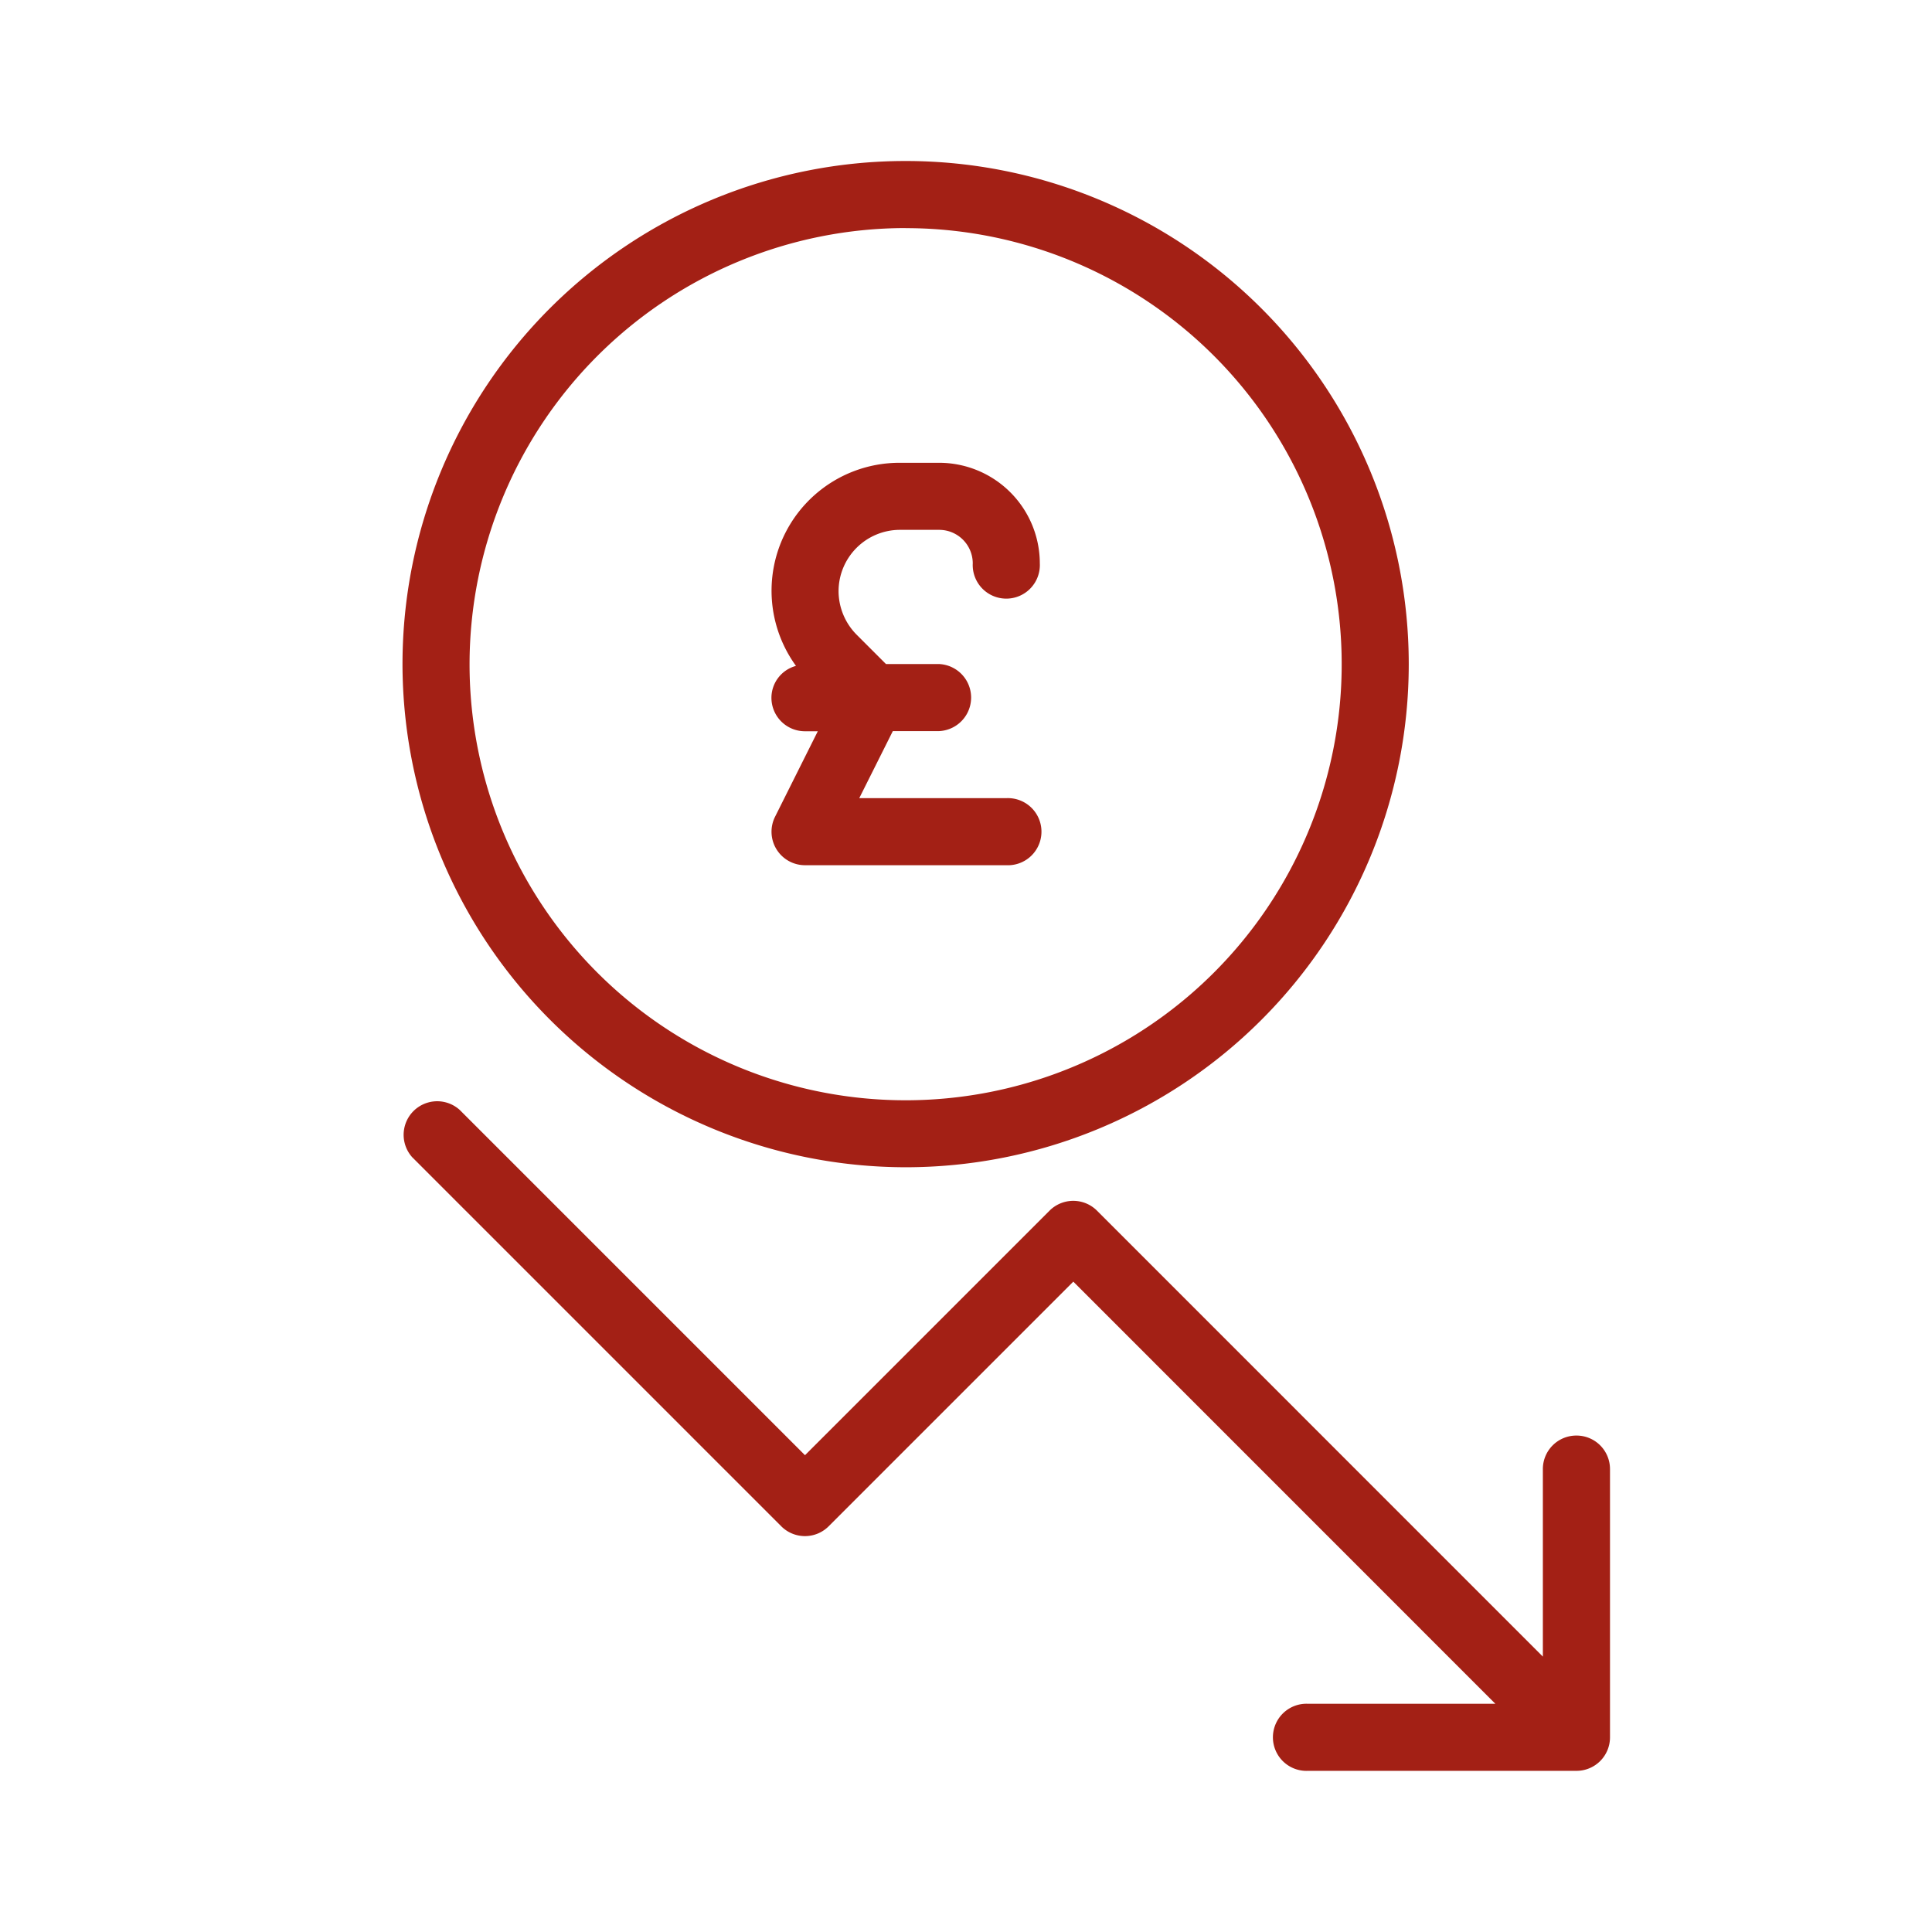 <svg height="24" viewBox="0 0 24 24" width="24" xmlns="http://www.w3.org/2000/svg">
    <g data-name="Group 24805" id="Group_24805" transform="translate(-231 -519)">
        <g id="pound" transform="translate(172 521)">
            <g data-name="Group 24801" id="Group_24801" transform="translate(64)">
                <g data-name="Group 24800" id="Group_24800" transform="translate(0)">
                    <path
                        d="M70.25,12.5A6.25,6.25,0,1,0,64,6.25,6.257,6.257,0,0,0,70.25,12.5Zm0-11.666A5.417,5.417,0,1,1,64.833,6.25,5.423,5.423,0,0,1,70.25.833Z"
                        data-name="Path 30638" fill="#a32015" id="Path_30638"
                        transform="translate(-64 0)" />
                    <path
                        d="M78.583,302.833a.416.416,0,0,0-.417.417v2.329l-5.539-5.54a.417.417,0,0,0-.589,0L69,303.077l-4.289-4.289a.417.417,0,0,0-.589.589l4.583,4.583a.416.416,0,0,0,.589,0l3.039-3.039,5.243,5.244H75.25a.417.417,0,1,0,0,.833h3.333a.416.416,0,0,0,.417-.417V303.25A.416.416,0,0,0,78.583,302.833Z"
                        data-name="Path 30639" fill="#a32015" id="Path_30639"
                        transform="translate(-64 -287)" />
                    <path
                        d="M181.333,98.917a.416.416,0,0,0,.417.417h.159l-.532,1.064a.416.416,0,0,0,.373.6h2.5a.417.417,0,1,0,0-.833h-1.826l.417-.833h.576a.417.417,0,0,0,0-.833h-.661l-.366-.366a.771.771,0,0,1-.223-.539.763.763,0,0,1,.762-.762h.488a.417.417,0,0,1,.417.417.417.417,0,1,0,.833,0,1.251,1.251,0,0,0-1.25-1.25h-.488a1.589,1.589,0,0,0-1.291,2.523A.411.411,0,0,0,181.333,98.917Z"
                        data-name="Path 30640" fill="#a32015" id="Path_30640"
                        transform="translate(-176.75 -92.25)" />
                </g>
            </g>
        </g>
    </g>
</svg>
